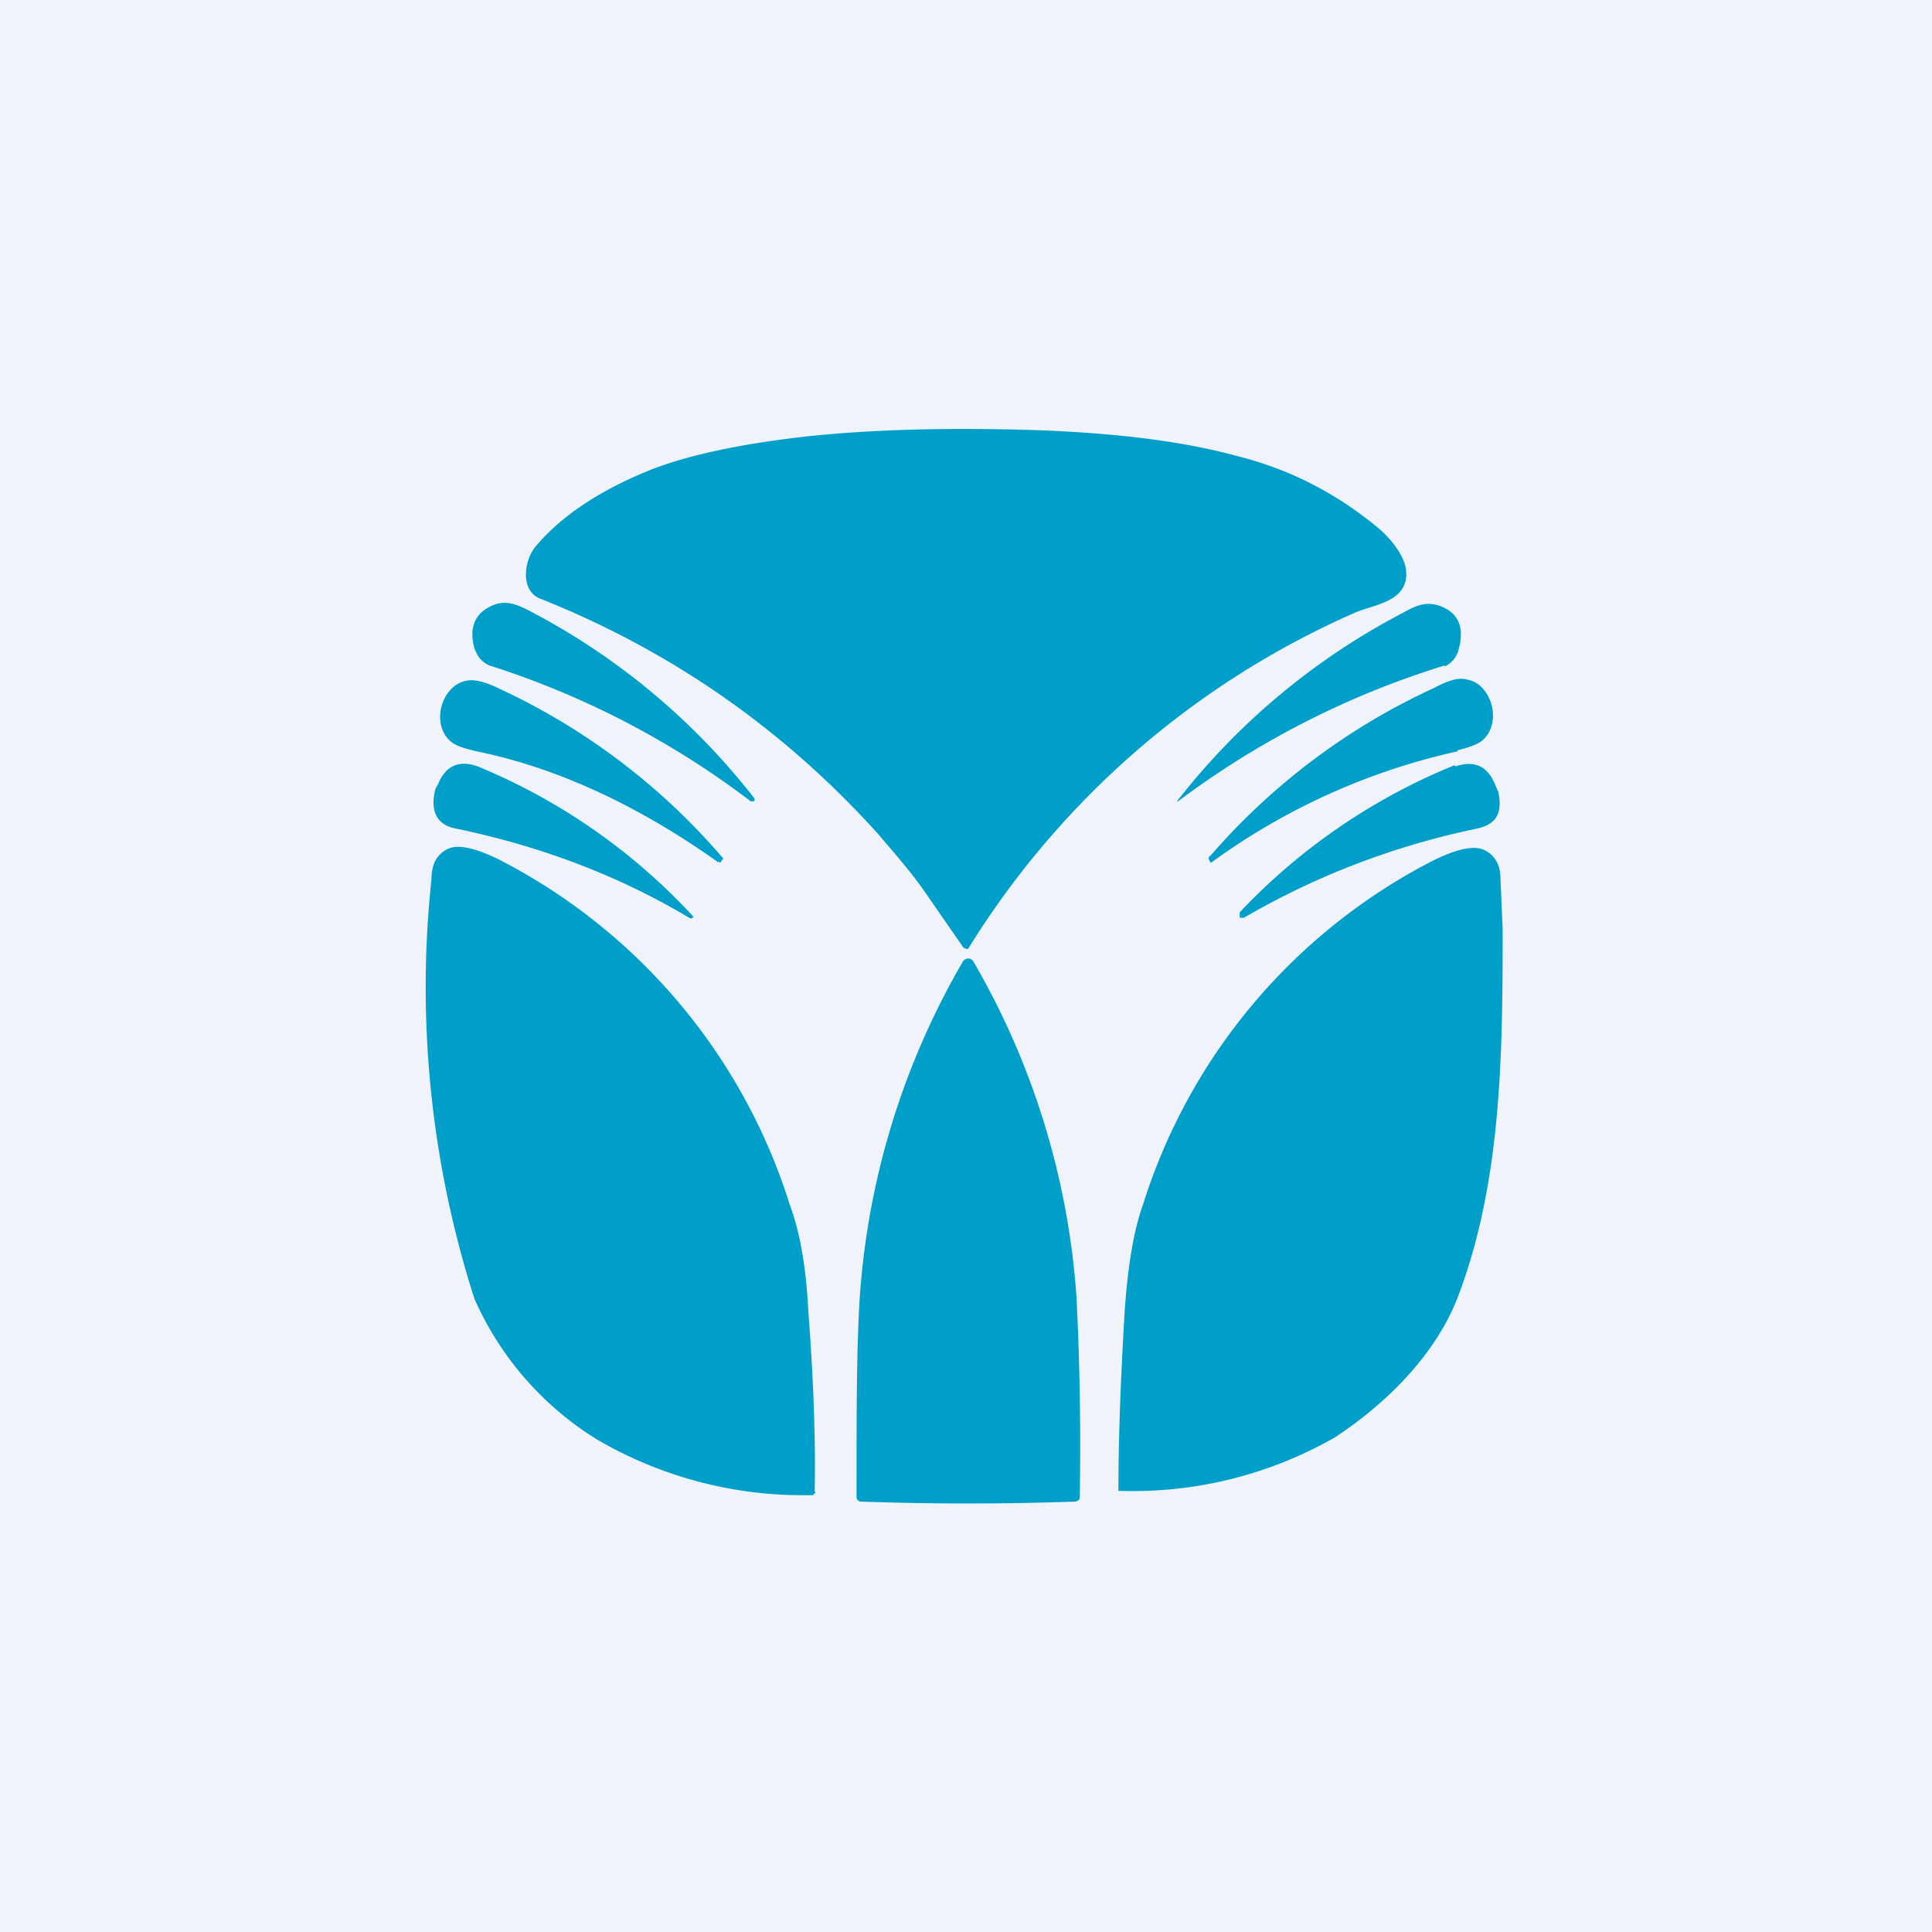 <!-- by TradingView --><svg width="18" height="18" viewBox="0 0 18 18" xmlns="http://www.w3.org/2000/svg"><path fill="#F0F3FA" d="M0 0h18v18H0z"/><path d="M8.61 8.3c-.14-.2-.32-.4-.42-.52-.9-1-1.95-1.72-3.15-2.2-.2-.07-.16-.37-.04-.5.28-.33.7-.56 1.08-.71.34-.13.8-.23 1.4-.3.63-.07 1.38-.09 2.25-.06.69.03 1.29.1 1.8.24.48.12.91.34 1.3.66.11.09.25.25.27.4.03.3-.3.32-.48.4a8.02 8.02 0 0 0-3.6 3.13.05.05 0 0 1-.05-.02l-.36-.52Z" fill="#009FC9"/><path d="M7 7.47A8.05 8.05 0 0 0 4.56 6.2c-.07-.03-.11-.08-.14-.16-.05-.18 0-.31.13-.38.14-.08.25-.04.4.04a6.4 6.4 0 0 1 2.08 1.74v.02a.02.02 0 0 1-.03 0ZM13.46 6.2a8.11 8.11 0 0 0-2.49 1.27v-.01a6.43 6.43 0 0 1 2.1-1.75c.14-.08.25-.12.4-.04.13.07.17.2.12.38-.02.08-.07.13-.13.16ZM6.7 8.04C6 7.54 5.23 7.16 4.44 7c-.13-.03-.21-.06-.25-.1-.18-.17-.07-.53.17-.56.06-.01.16.01.3.08A6.14 6.14 0 0 1 6.74 8l-.02.02c0 .02-.01.02-.03 0ZM13.58 7a6.15 6.15 0 0 0-2.3 1.04L11.26 8s0-.02.02-.03a6.14 6.14 0 0 1 2.08-1.56c.13-.07.23-.1.3-.08.23.03.34.39.16.56-.04.04-.12.07-.24.1ZM4.45 7.14a5.67 5.67 0 0 1 2.01 1.4c-.01.02-.02.02-.04.01-.67-.4-1.4-.67-2.17-.83-.17-.03-.24-.15-.2-.34 0 0 0-.03.03-.07.07-.18.2-.23.37-.17ZM13.56 7.14c.18-.06.3 0 .37.17l.03.07c.04.2-.02.3-.2.34-.77.16-1.5.44-2.17.83h-.04V8.5a5.7 5.7 0 0 1 2-1.37ZM7.6 13.9a.03.03 0 0 1-.02.02v.01h-.02a3.8 3.8 0 0 1-2-.52 2.93 2.93 0 0 1-1.14-1.31 9.5 9.5 0 0 1-.4-3.91c0-.14.05-.23.15-.28.14-.07.41.06.54.13a5.44 5.44 0 0 1 2.65 3.19c.09.24.15.57.17.97.05.66.07 1.23.06 1.7ZM10.42 13.89c0-.47.02-1.04.06-1.7.03-.4.08-.72.17-.97a5.43 5.43 0 0 1 2.64-3.17c.13-.07.4-.2.54-.13.1.05.15.14.15.27l.02.47c0 1.17-.01 2.36-.42 3.43-.21.54-.67.99-1.14 1.3a3.79 3.79 0 0 1-2.01.5ZM9.02 8.93c.02 0 .04.01.05.03a7.2 7.2 0 0 1 .96 3.13 28 28 0 0 1 .03 1.86c0 .02-.01.03-.04.04a28.63 28.63 0 0 1-2 0c-.02 0-.04-.02-.04-.04 0-.76 0-1.38.03-1.86a7.19 7.19 0 0 1 .96-3.13.06.06 0 0 1 .05-.03Z" fill="#009FC9"/></svg>